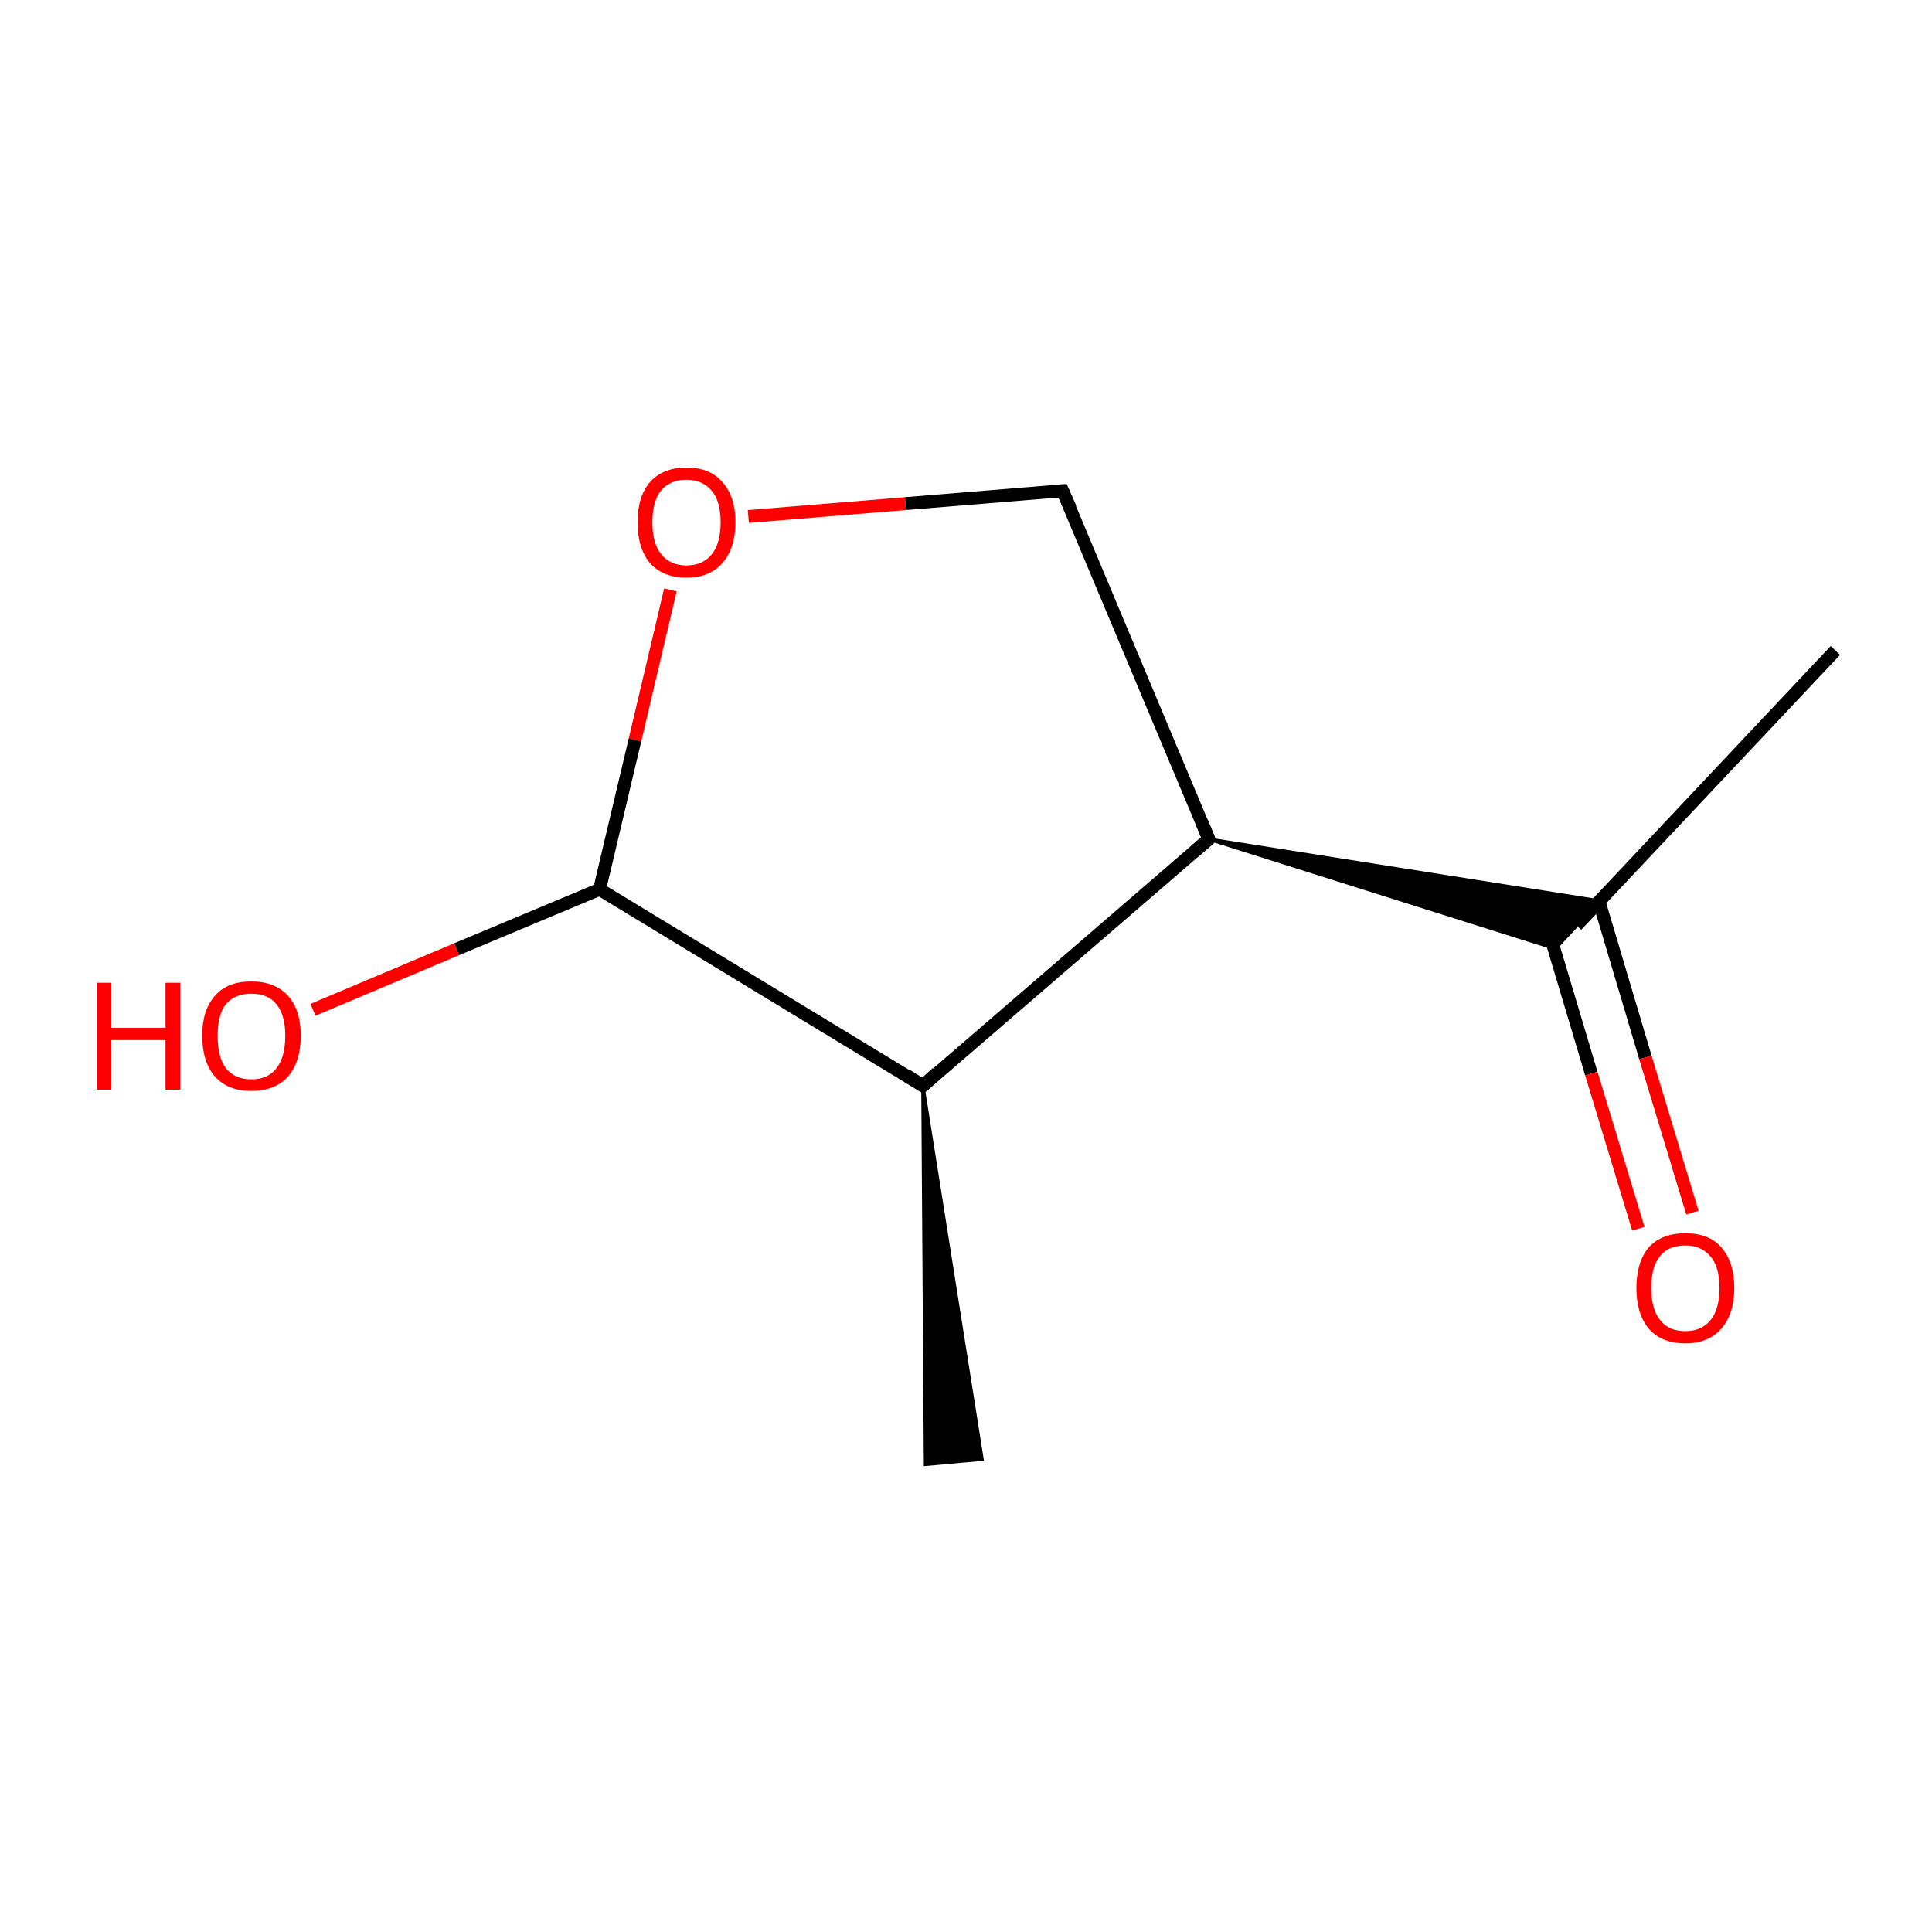 <?xml version='1.0' encoding='iso-8859-1'?>
<svg version='1.1' baseProfile='full'
              xmlns='http://www.w3.org/2000/svg'
                      xmlns:rdkit='http://www.rdkit.org/xml'
                      xmlns:xlink='http://www.w3.org/1999/xlink'
                  xml:space='preserve'
width='300px' height='300px' viewBox='0 0 300 300'>
<!-- END OF HEADER -->
<rect style='opacity:1.0;fill:#FFFFFF;stroke:none' width='300.0' height='300.0' x='0.0' y='0.0'> </rect>
<path class='bond-0 atom-1 atom-0' d='M 143.3,168.6 L 152.5,226.6 L 143.7,227.4 Z' style='fill:#000000;fill-rule:evenodd;fill-opacity:1;stroke:#000000;stroke-width:0.5px;stroke-linecap:butt;stroke-linejoin:miter;stroke-miterlimit:10;stroke-opacity:1;' />
<path class='bond-1 atom-1 atom-2' d='M 143.3,168.6 L 187.7,130.3' style='fill:none;fill-rule:evenodd;stroke:#000000;stroke-width:2.0px;stroke-linecap:butt;stroke-linejoin:miter;stroke-opacity:1' />
<path class='bond-2 atom-2 atom-3' d='M 187.7,130.3 L 165.0,76.2' style='fill:none;fill-rule:evenodd;stroke:#000000;stroke-width:2.0px;stroke-linecap:butt;stroke-linejoin:miter;stroke-opacity:1' />
<path class='bond-3 atom-3 atom-4' d='M 165.0,76.2 L 140.6,78.2' style='fill:none;fill-rule:evenodd;stroke:#000000;stroke-width:2.0px;stroke-linecap:butt;stroke-linejoin:miter;stroke-opacity:1' />
<path class='bond-3 atom-3 atom-4' d='M 140.6,78.2 L 116.2,80.2' style='fill:none;fill-rule:evenodd;stroke:#FF0000;stroke-width:2.0px;stroke-linecap:butt;stroke-linejoin:miter;stroke-opacity:1' />
<path class='bond-4 atom-4 atom-5' d='M 104.1,91.6 L 98.6,114.9' style='fill:none;fill-rule:evenodd;stroke:#FF0000;stroke-width:2.0px;stroke-linecap:butt;stroke-linejoin:miter;stroke-opacity:1' />
<path class='bond-4 atom-4 atom-5' d='M 98.6,114.9 L 93.1,138.1' style='fill:none;fill-rule:evenodd;stroke:#000000;stroke-width:2.0px;stroke-linecap:butt;stroke-linejoin:miter;stroke-opacity:1' />
<path class='bond-5 atom-5 atom-6' d='M 93.1,138.1 L 70.9,147.4' style='fill:none;fill-rule:evenodd;stroke:#000000;stroke-width:2.0px;stroke-linecap:butt;stroke-linejoin:miter;stroke-opacity:1' />
<path class='bond-5 atom-5 atom-6' d='M 70.9,147.4 L 48.6,156.8' style='fill:none;fill-rule:evenodd;stroke:#FF0000;stroke-width:2.0px;stroke-linecap:butt;stroke-linejoin:miter;stroke-opacity:1' />
<path class='bond-6 atom-2 atom-7' d='M 187.7,130.3 L 248.4,139.9 L 241.5,147.3 Z' style='fill:#000000;fill-rule:evenodd;fill-opacity:1;stroke:#000000;stroke-width:0.5px;stroke-linecap:butt;stroke-linejoin:miter;stroke-miterlimit:10;stroke-opacity:1;' />
<path class='bond-7 atom-7 atom-8' d='M 239.9,142.6 L 247.1,166.7' style='fill:none;fill-rule:evenodd;stroke:#000000;stroke-width:2.0px;stroke-linecap:butt;stroke-linejoin:miter;stroke-opacity:1' />
<path class='bond-7 atom-7 atom-8' d='M 247.1,166.7 L 254.4,190.8' style='fill:none;fill-rule:evenodd;stroke:#FF0000;stroke-width:2.0px;stroke-linecap:butt;stroke-linejoin:miter;stroke-opacity:1' />
<path class='bond-7 atom-7 atom-8' d='M 248.3,140.0 L 255.5,164.2' style='fill:none;fill-rule:evenodd;stroke:#000000;stroke-width:2.0px;stroke-linecap:butt;stroke-linejoin:miter;stroke-opacity:1' />
<path class='bond-7 atom-7 atom-8' d='M 255.5,164.2 L 262.8,188.3' style='fill:none;fill-rule:evenodd;stroke:#FF0000;stroke-width:2.0px;stroke-linecap:butt;stroke-linejoin:miter;stroke-opacity:1' />
<path class='bond-8 atom-7 atom-9' d='M 244.8,143.7 L 285.0,101.0' style='fill:none;fill-rule:evenodd;stroke:#000000;stroke-width:2.0px;stroke-linecap:butt;stroke-linejoin:miter;stroke-opacity:1' />
<path class='bond-9 atom-5 atom-1' d='M 93.1,138.1 L 143.3,168.6' style='fill:none;fill-rule:evenodd;stroke:#000000;stroke-width:2.0px;stroke-linecap:butt;stroke-linejoin:miter;stroke-opacity:1' />
<path d='M 145.5,166.6 L 143.3,168.6 L 140.8,167.0' style='fill:none;stroke:#000000;stroke-width:2.0px;stroke-linecap:butt;stroke-linejoin:miter;stroke-miterlimit:10;stroke-opacity:1;' />
<path d='M 185.5,132.2 L 187.7,130.3 L 186.6,127.6' style='fill:none;stroke:#000000;stroke-width:2.0px;stroke-linecap:butt;stroke-linejoin:miter;stroke-miterlimit:10;stroke-opacity:1;' />
<path d='M 166.2,78.9 L 165.0,76.2 L 163.8,76.3' style='fill:none;stroke:#000000;stroke-width:2.0px;stroke-linecap:butt;stroke-linejoin:miter;stroke-miterlimit:10;stroke-opacity:1;' />
<path class='atom-4' d='M 99.0 81.1
Q 99.0 77.1, 100.9 74.9
Q 102.9 72.6, 106.6 72.6
Q 110.3 72.6, 112.2 74.9
Q 114.2 77.1, 114.2 81.1
Q 114.2 85.1, 112.2 87.4
Q 110.2 89.7, 106.6 89.7
Q 102.9 89.7, 100.9 87.4
Q 99.0 85.1, 99.0 81.1
M 106.6 87.8
Q 109.1 87.8, 110.5 86.1
Q 111.9 84.4, 111.9 81.1
Q 111.9 77.8, 110.5 76.2
Q 109.1 74.5, 106.6 74.5
Q 104.1 74.5, 102.7 76.1
Q 101.3 77.8, 101.3 81.1
Q 101.3 84.4, 102.7 86.1
Q 104.1 87.8, 106.6 87.8
' fill='#FF0000'/>
<path class='atom-6' d='M 15.0 152.6
L 17.3 152.6
L 17.3 159.6
L 25.7 159.6
L 25.7 152.6
L 28.0 152.6
L 28.0 169.2
L 25.7 169.2
L 25.7 161.5
L 17.3 161.5
L 17.3 169.2
L 15.0 169.2
L 15.0 152.6
' fill='#FF0000'/>
<path class='atom-6' d='M 31.4 160.8
Q 31.4 156.8, 33.4 154.6
Q 35.3 152.4, 39.0 152.4
Q 42.7 152.4, 44.7 154.6
Q 46.7 156.8, 46.7 160.8
Q 46.7 164.9, 44.7 167.2
Q 42.7 169.4, 39.0 169.4
Q 35.4 169.4, 33.4 167.2
Q 31.4 164.9, 31.4 160.8
M 39.0 167.6
Q 41.6 167.6, 42.9 165.9
Q 44.3 164.2, 44.3 160.8
Q 44.3 157.6, 42.9 155.9
Q 41.6 154.3, 39.0 154.3
Q 36.5 154.3, 35.1 155.9
Q 33.8 157.5, 33.8 160.8
Q 33.8 164.2, 35.1 165.9
Q 36.5 167.6, 39.0 167.6
' fill='#FF0000'/>
<path class='atom-8' d='M 254.1 200.0
Q 254.1 196.0, 256.0 193.7
Q 258.0 191.5, 261.7 191.5
Q 265.4 191.5, 267.3 193.7
Q 269.3 196.0, 269.3 200.0
Q 269.3 204.0, 267.3 206.3
Q 265.3 208.6, 261.7 208.6
Q 258.0 208.6, 256.0 206.3
Q 254.1 204.0, 254.1 200.0
M 261.7 206.7
Q 264.2 206.7, 265.6 205.0
Q 267.0 203.3, 267.0 200.0
Q 267.0 196.7, 265.6 195.1
Q 264.2 193.4, 261.7 193.4
Q 259.1 193.4, 257.8 195.0
Q 256.4 196.7, 256.4 200.0
Q 256.4 203.3, 257.8 205.0
Q 259.1 206.7, 261.7 206.7
' fill='#FF0000'/>
</svg>
